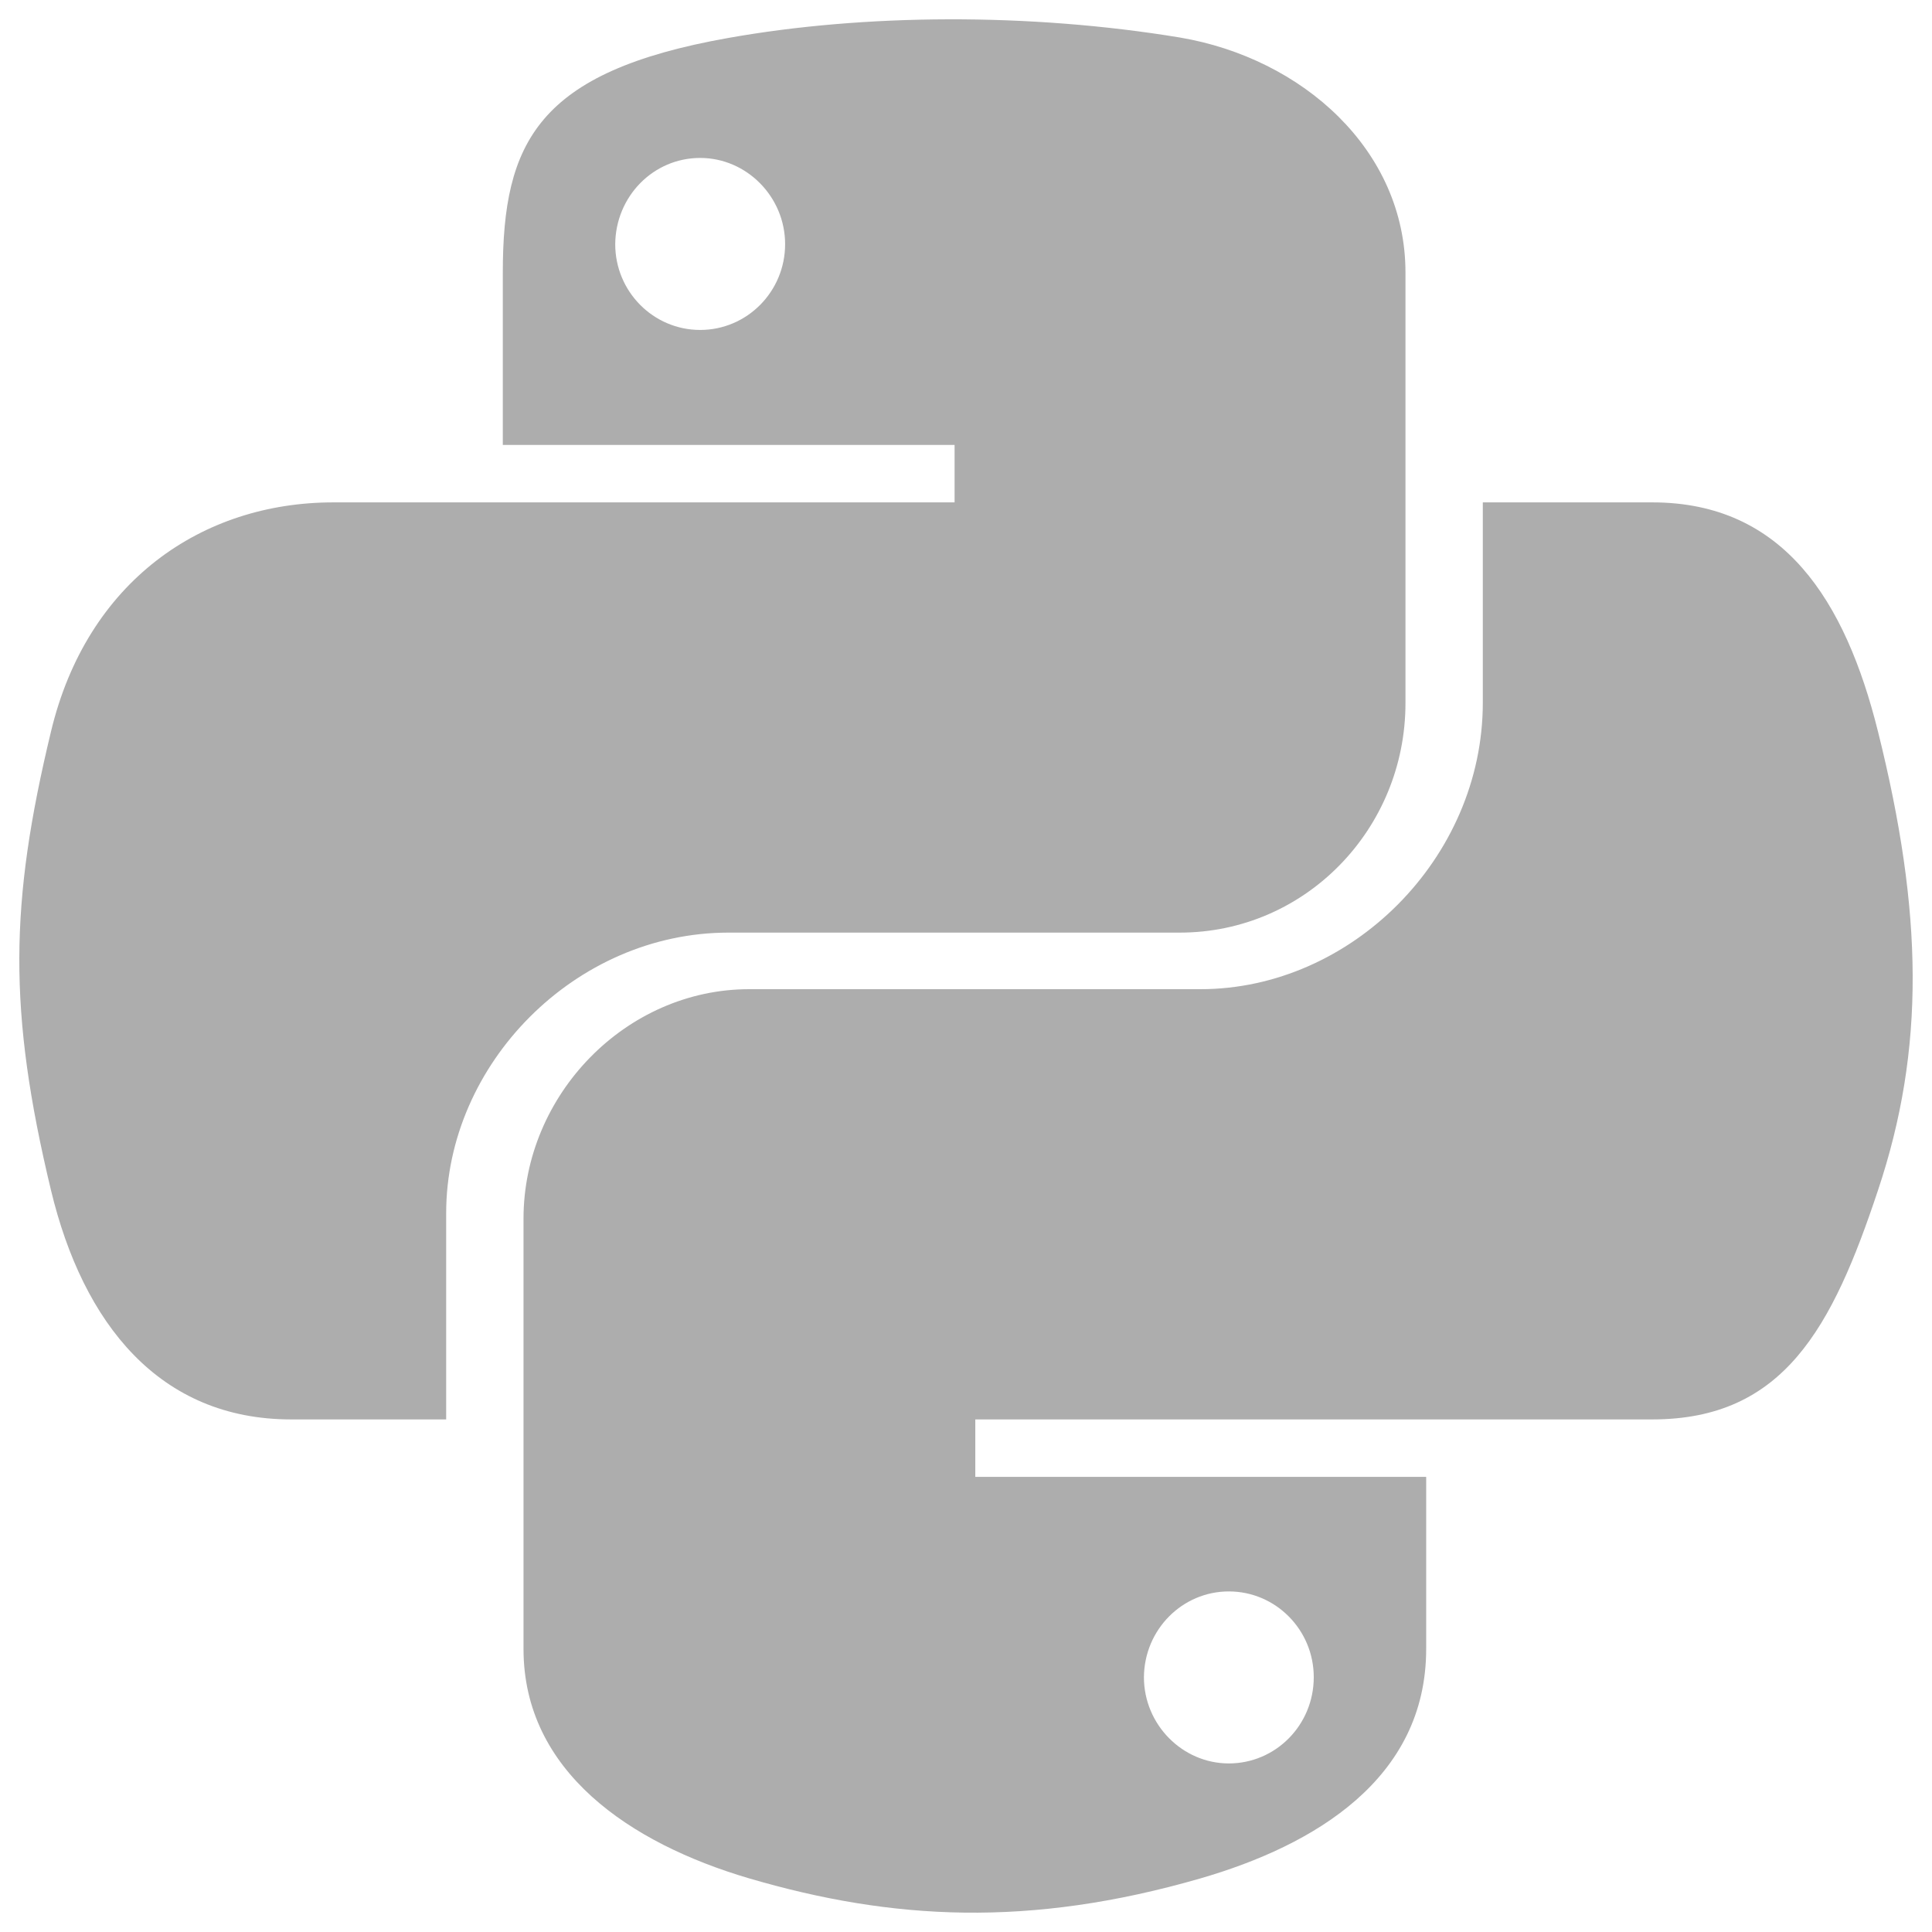 <svg width="32" height="32" viewBox="0 0 32 32" fill="none" xmlns="http://www.w3.org/2000/svg">
<g clip-path="url(#clip0_24_22)">
<path d="M31.105 12.115C30.566 9.952 29.544 8.321 27.367 8.321H24.56V11.639C24.56 14.215 22.376 16.384 19.884 16.384H12.409C10.365 16.384 8.671 18.134 8.671 20.185V27.311C8.671 29.341 10.435 30.531 12.409 31.112C14.775 31.805 17.049 31.931 19.884 31.112C21.767 30.566 23.622 29.467 23.622 27.311V24.462H16.154V23.51H27.367C29.544 23.51 30.349 21.991 31.105 19.716C31.889 17.372 31.854 15.117 31.105 12.115ZM20.353 26.359C21.13 26.359 21.76 26.996 21.76 27.78C21.76 28.571 21.13 29.208 20.353 29.208C19.584 29.208 18.947 28.564 18.947 27.78C18.953 26.989 19.584 26.359 20.353 26.359ZM12.066 15.447H19.541C21.62 15.447 23.279 13.732 23.279 11.646V4.513C23.279 2.483 21.571 0.964 19.541 0.621C17.035 0.208 14.313 0.229 12.066 0.628C8.902 1.188 8.328 2.357 8.328 4.52V7.369H15.811V8.321H5.521C3.344 8.321 1.44 9.63 0.845 12.115C0.159 14.963 0.131 16.741 0.845 19.716C1.377 21.928 2.644 23.51 4.821 23.51H7.39V20.094C7.39 17.623 9.525 15.447 12.066 15.447ZM11.597 5.465C10.82 5.465 10.19 4.828 10.19 4.044C10.197 3.253 10.82 2.616 11.597 2.616C12.367 2.616 13.004 3.26 13.004 4.044C13.004 4.828 12.374 5.465 11.597 5.465Z" fill="#ADADAD"/>
</g>
<defs>
<clipPath id="clip0_24_22">
<rect width="32" height="32" fill="white"/>
</clipPath>
</defs>
</svg>
